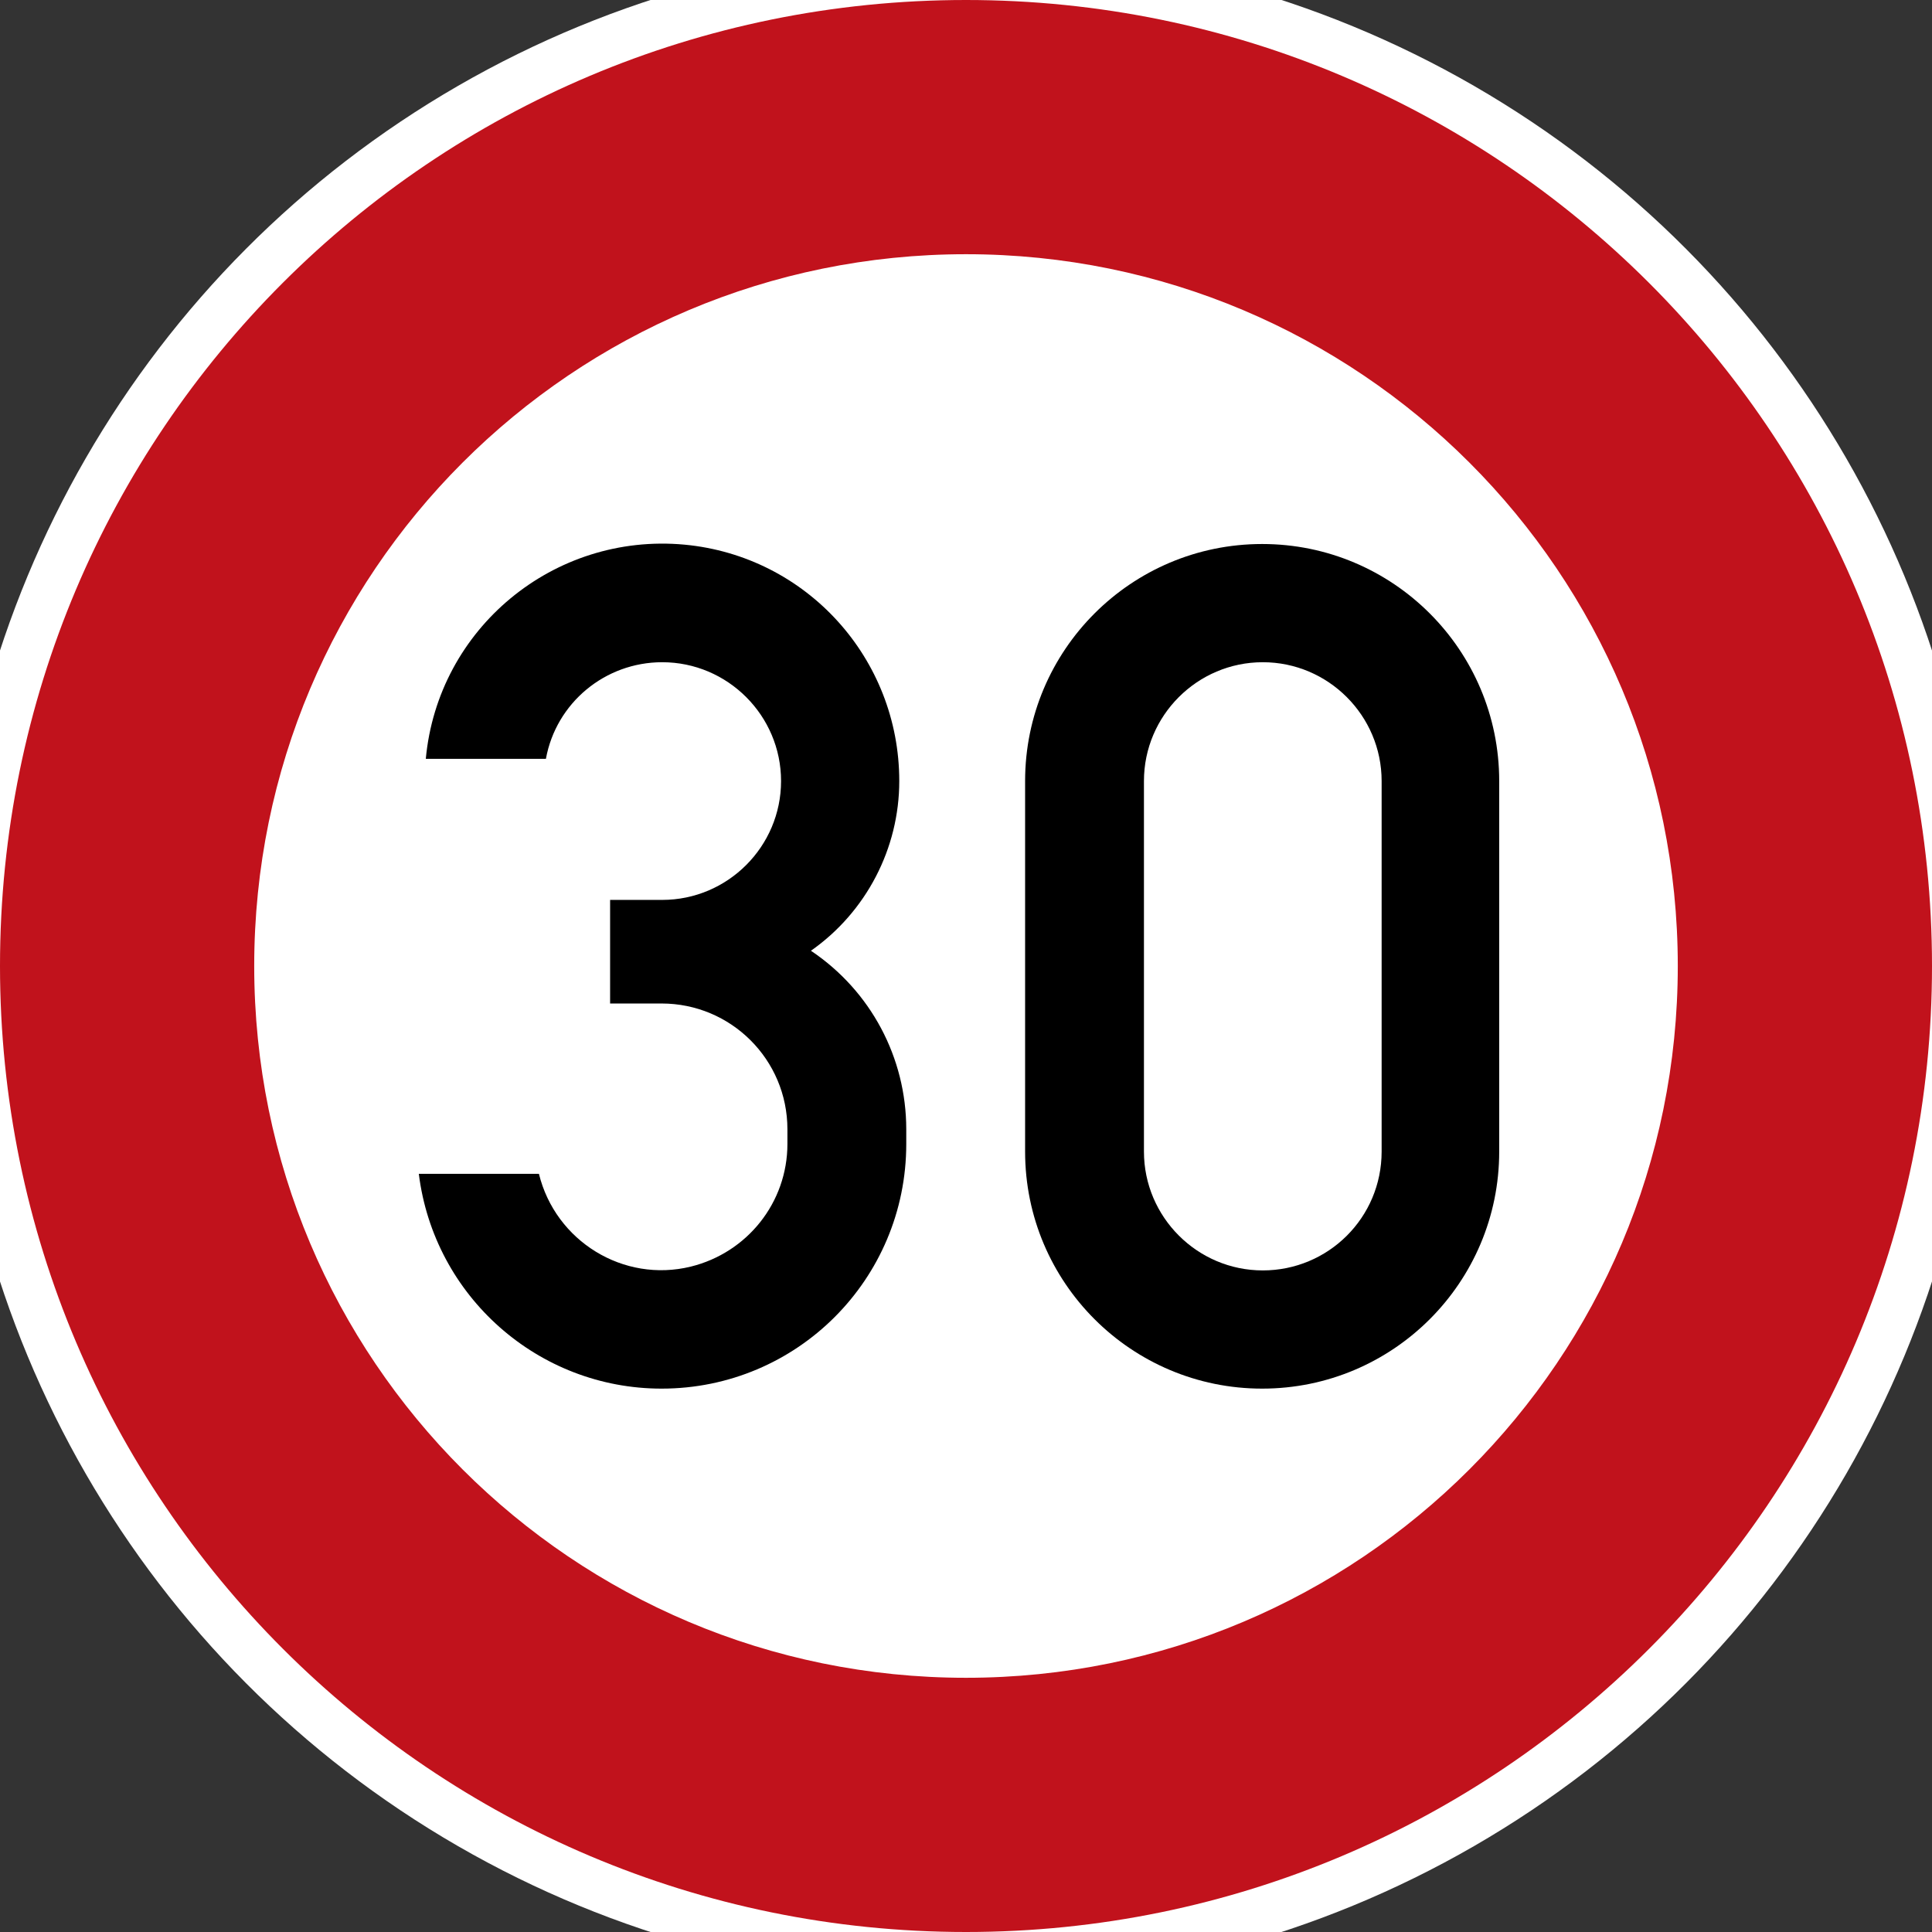 <?xml version="1.0" encoding="utf-8"?>
<!-- Generator: Adobe Illustrator 23.0.1, SVG Export Plug-In . SVG Version: 6.00 Build 0)  -->
<svg version="1.1"
	 id="svg6345" xmlns:cc="http://creativecommons.org/ns#" xmlns:dc="http://purl.org/dc/elements/1.1/" xmlns:rdf="http://www.w3.org/1999/02/22-rdf-syntax-ns#" xmlns:svg="http://www.w3.org/2000/svg"
	 xmlns="http://www.w3.org/2000/svg" xmlns:xlink="http://www.w3.org/1999/xlink" x="0px" y="0px" viewBox="0 0 380 380"
	 style="enable-background:new 0 0 380 380;" xml:space="preserve">
<rect x="0" y="0" width="380" height="380" fill="#333333" stroke="none"/>
<style type="text/css">
	.st0{fill:#FFFFFF;}
	.st1{fill:#C1121C;}
</style>
<g id="g6353" transform="matrix(1.25,0,0,-1.25,0,600)">
	<g id="g6355">
		<circle class="st0" cx="152" cy="328" r="159.9"/>
		<path id="path6375" class="st1" d="M152,480c-84,0-152-68-152-152c0-83.9,68.1-152,152-152c83.9,0,152,68.1,152,152
			C304,412,235.9,480,152,480z M152,440c61.9,0,112-50.1,112-112c0-61.9-50.1-112-112-112c-61.9,0-112,50.1-112,112
			C40,389.9,90.1,440,152,440z"/>
		<path id="path6377" d="M65.9,295.3h18.9c2.6-10.6,13.3-17.2,23.9-14.6c8.9,2.2,15.2,10.1,15.2,19.3v2.3c0,11-8.9,19.8-19.8,19.8
			H96v16.3h8.2c10.3,0,18.7,8.4,18.7,18.7c0,10.3-8.4,18.7-18.7,18.7c-9,0-16.7-6.4-18.3-15.2H67c1.9,20.5,20.1,35.6,40.7,33.7
			c19.2-1.8,33.8-17.9,33.8-37.2c0-10.6-5.2-20.6-13.9-26.7c9.4-6.3,15-16.8,15-28.1V300c0-21.3-17.2-38.5-38.5-38.5
			C84.7,261.5,68.3,276,65.9,295.3"/>
		<path id="path6379" d="M180,298.8c0-10.3,8.4-18.7,18.7-18.7c10.3,0,18.7,8.3,18.7,18.7v58.3c0,10.3-8.4,18.7-18.7,18.7
			c-10.3,0-18.7-8.4-18.7-18.7V298.8z M161.3,298.8v58.3c0,20.6,16.7,37.3,37.3,37.3c20.6,0,37.3-16.7,37.3-37.3v-58.3
			c0-20.6-16.7-37.3-37.3-37.3C178,261.5,161.3,278.2,161.3,298.8"/>
	</g>
</g>
</svg>

